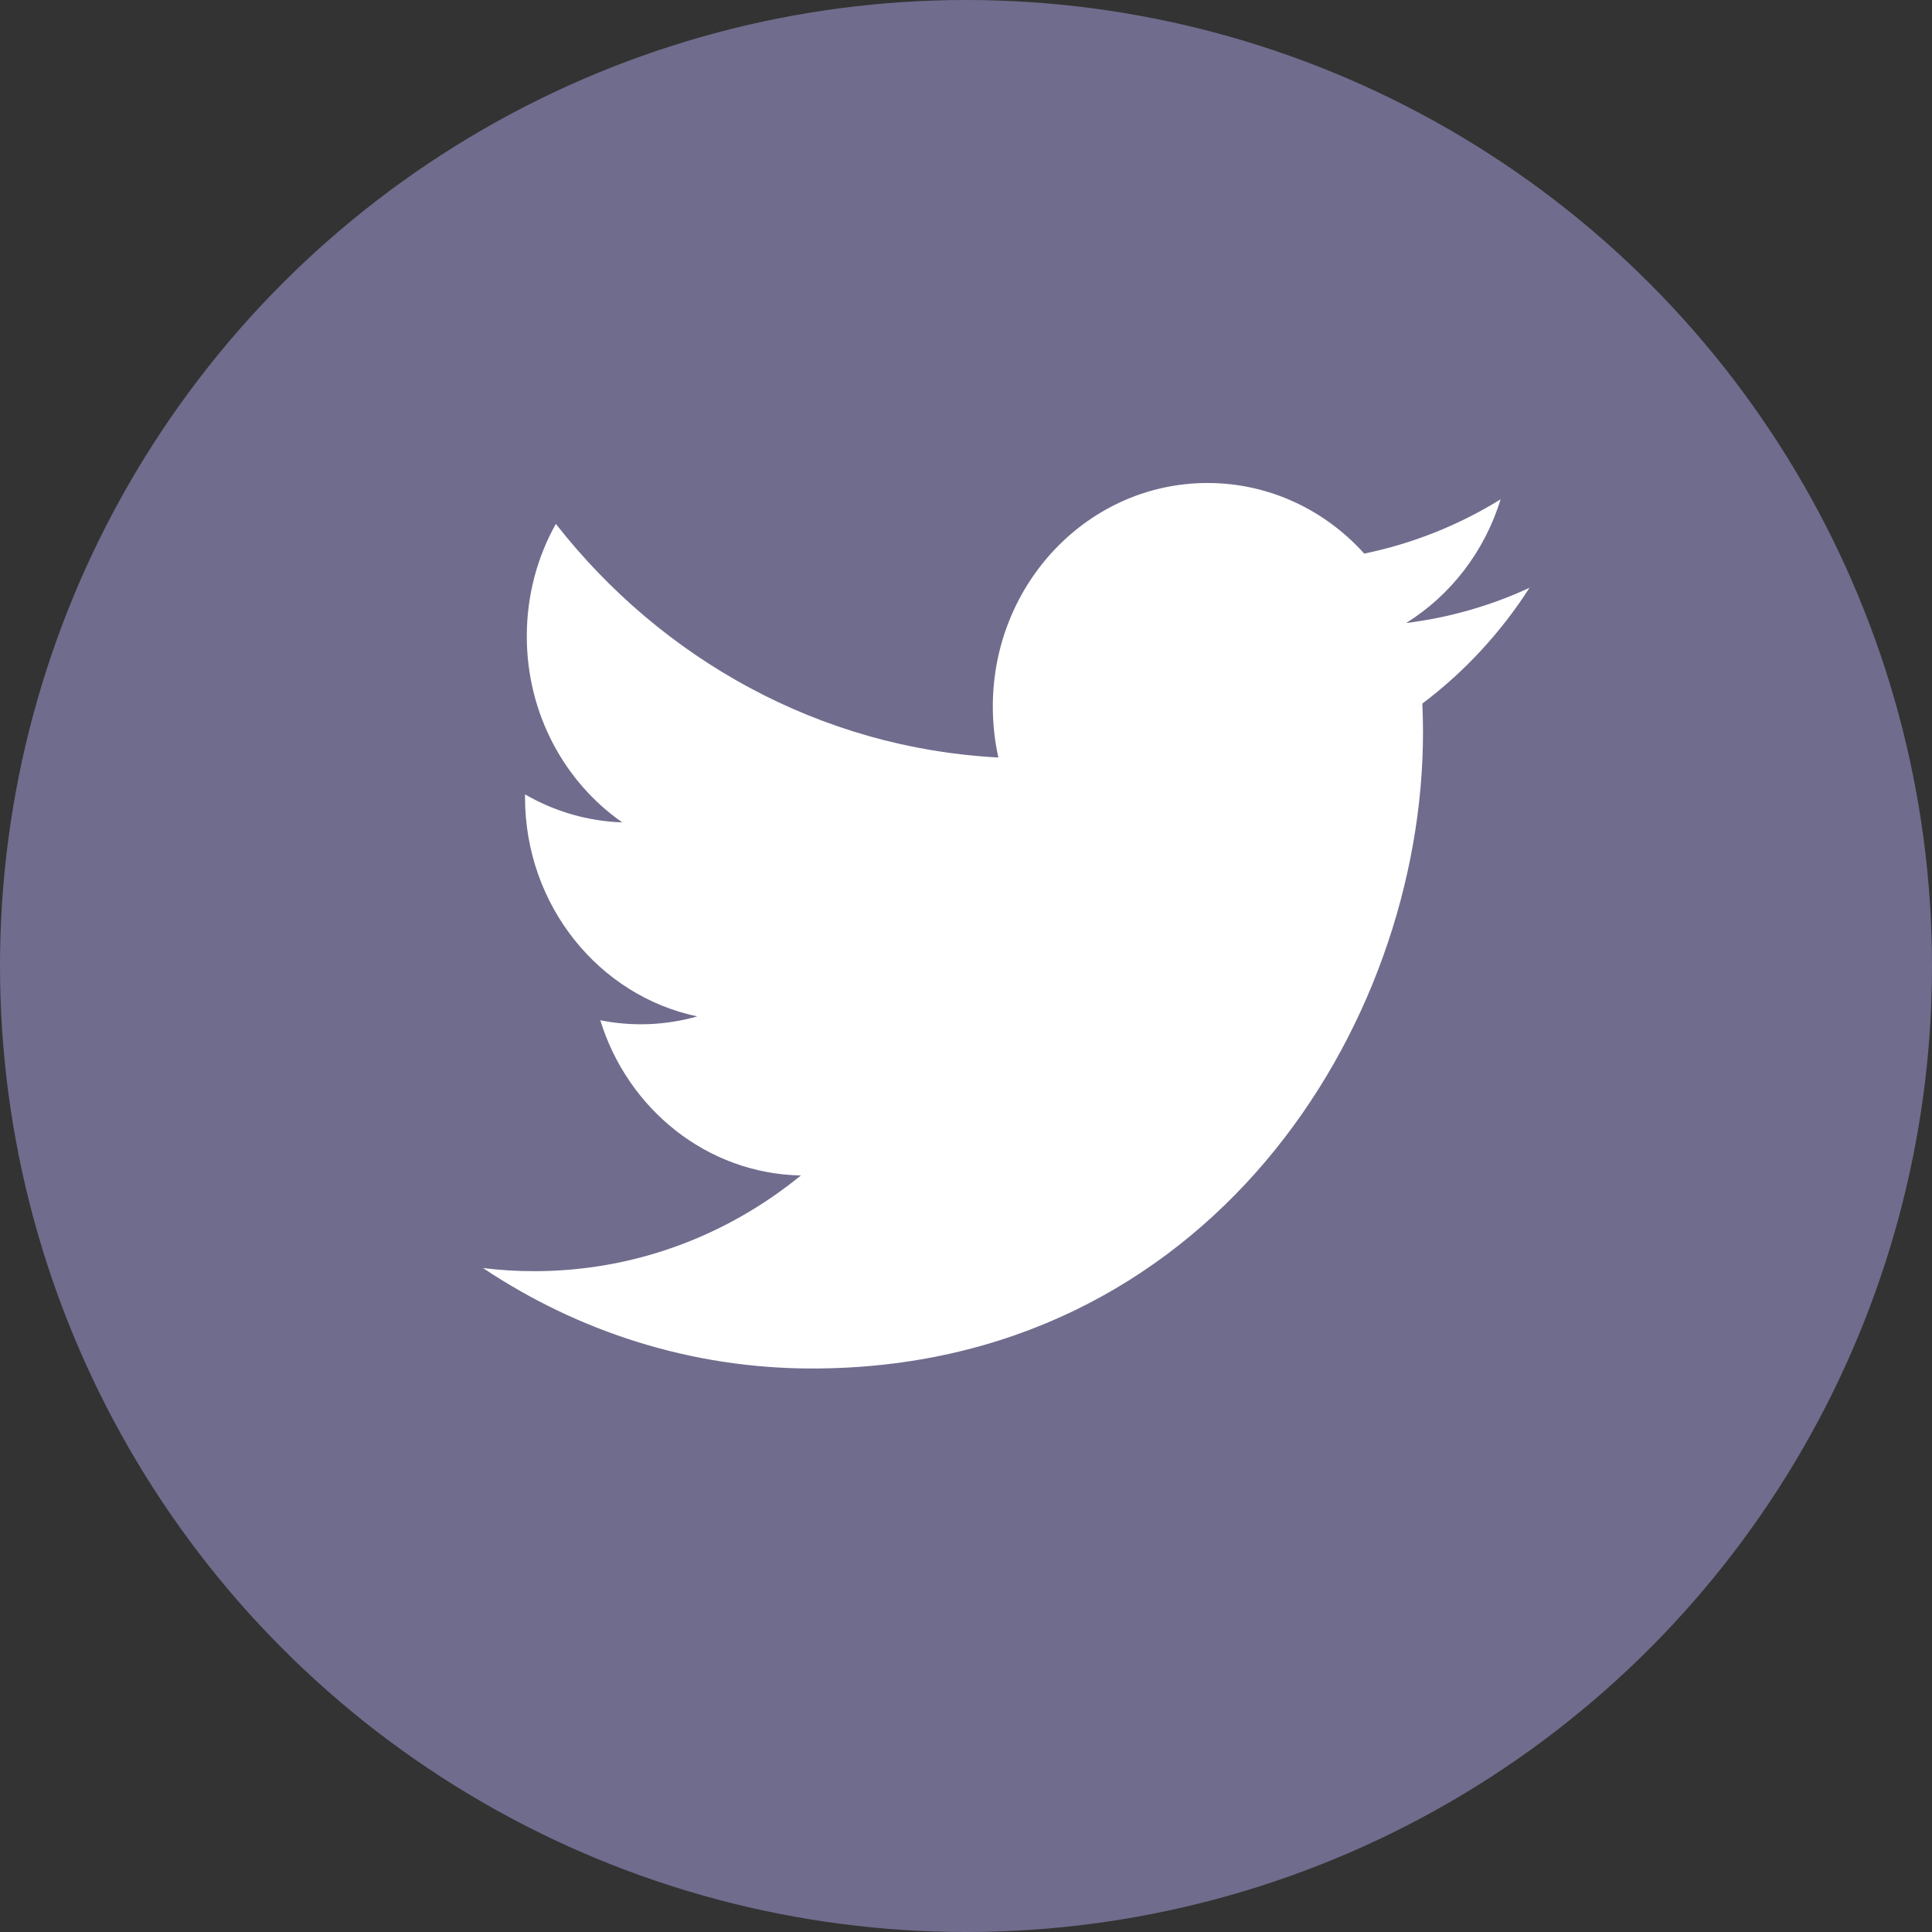 <svg width="24" height="24" viewBox="0 0 24 24" fill="none" xmlns="http://www.w3.org/2000/svg">
<rect x="0" y="0" width="24" height="24" fill="#333333" stroke="none"/>
<circle cx="12" cy="12" r="12" fill="#706C8D"/>
<path d="M19 7.302C18.513 7.527 17.997 7.674 17.468 7.739C18.019 7.396 18.442 6.852 18.641 6.203C18.117 6.527 17.544 6.754 16.947 6.877C16.461 6.337 15.768 6 15 6C13.527 6 12.333 7.243 12.333 8.777C12.333 8.995 12.357 9.206 12.402 9.41C10.186 9.294 8.22 8.188 6.905 6.508C6.675 6.918 6.544 7.396 6.544 7.904C6.544 8.868 7.015 9.718 7.73 10.216C7.307 10.202 6.893 10.083 6.522 9.868C6.522 9.88 6.522 9.892 6.522 9.903C6.522 11.249 7.442 12.371 8.662 12.626C8.269 12.738 7.857 12.754 7.457 12.674C7.797 13.777 8.782 14.58 9.949 14.602C9.036 15.347 7.886 15.791 6.636 15.791C6.421 15.791 6.209 15.778 6 15.752C7.18 16.54 8.582 17 10.088 17C14.994 17 17.677 12.768 17.677 9.099C17.677 8.978 17.674 8.859 17.669 8.74C18.191 8.347 18.642 7.86 19 7.302Z" fill="white"/>
</svg>
